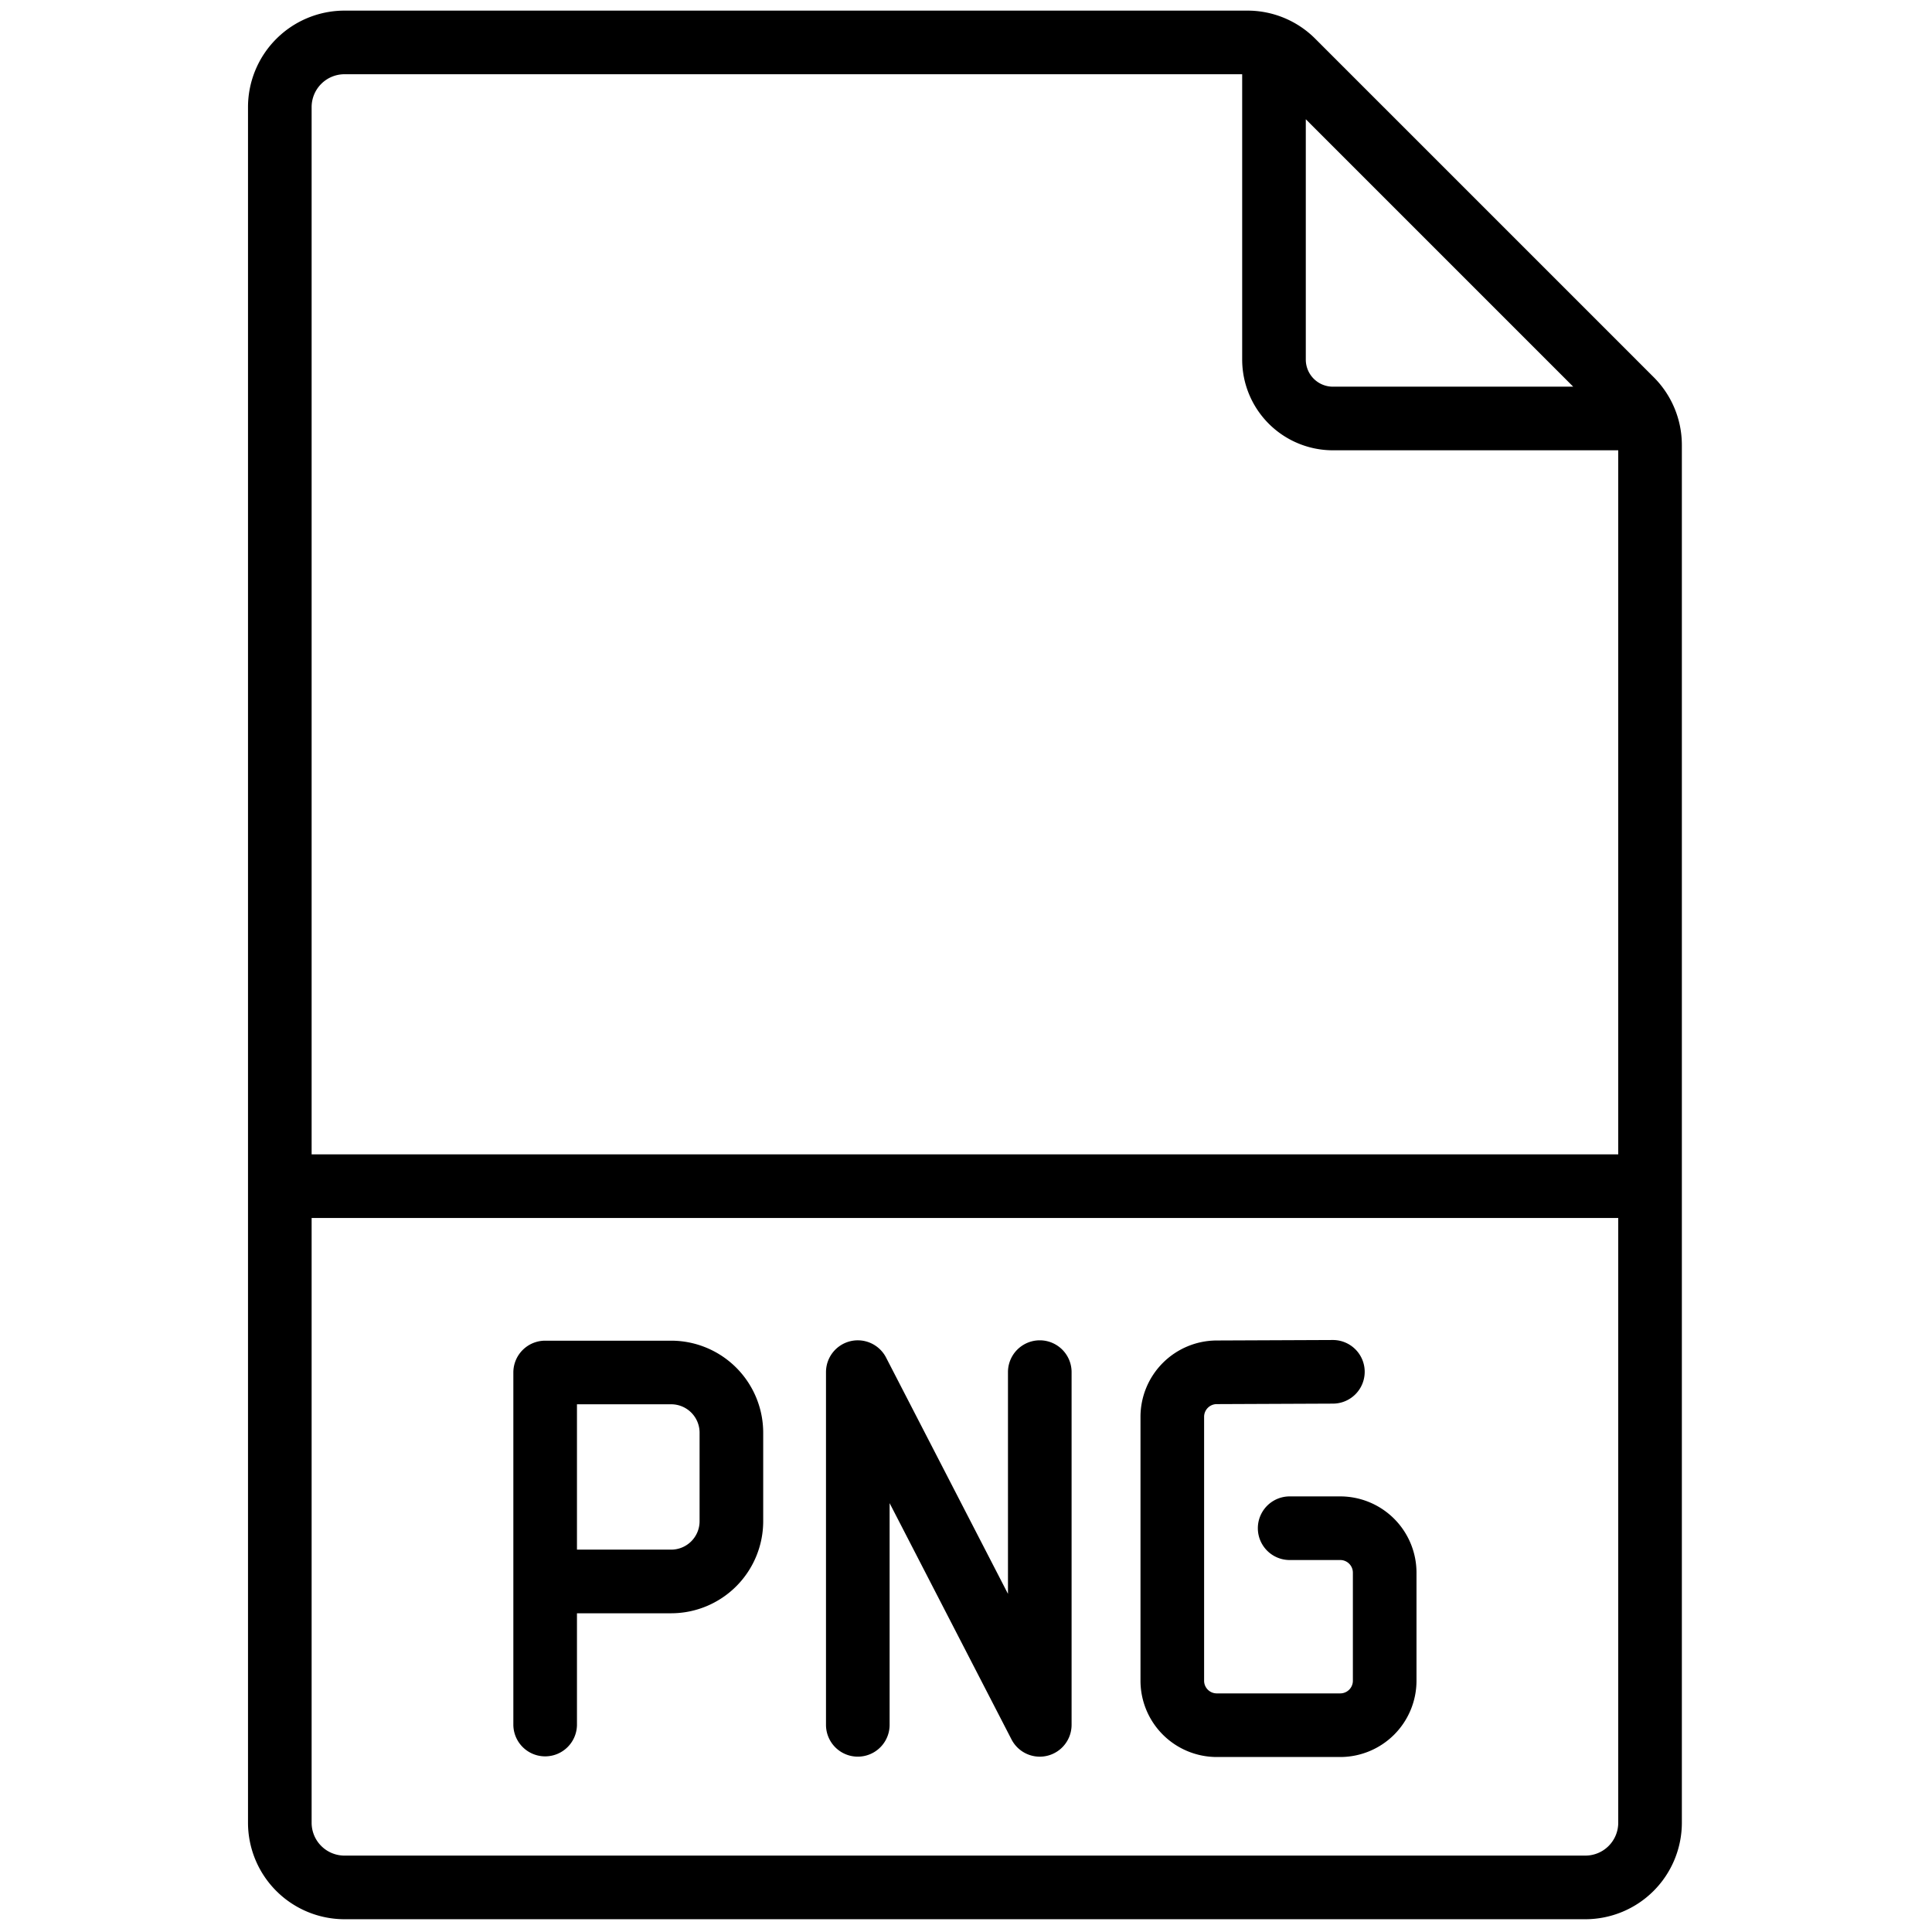 <svg xmlns="http://www.w3.org/2000/svg" xml:space="preserve" width="256" height="256"><g style="stroke:none;stroke-width:0;stroke-dasharray:none;stroke-linecap:butt;stroke-linejoin:miter;stroke-miterlimit:10;fill:none;fill-rule:nonzero;opacity:1"><path d="M77.474 17.28 61.526 1.332A4.516 4.516 0 0 0 58.311 0H15.742a4.553 4.553 0 0 0-4.548 4.548v80.904A4.553 4.553 0 0 0 15.742 90h58.516a4.554 4.554 0 0 0 4.549-4.548V20.496a4.517 4.517 0 0 0-1.333-3.216zM61.073 5.121l12.611 12.612H62.35a1.278 1.278 0 0 1-1.276-1.277V5.121zM15.742 3h42.332v13.456a4.281 4.281 0 0 0 4.276 4.277h13.457v33.2H14.194V4.548A1.55 1.55 0 0 1 15.742 3zm58.516 84H15.742a1.55 1.55 0 0 1-1.548-1.548V56.934h61.613v28.519A1.55 1.55 0 0 1 74.258 87z" style="stroke:none;stroke-width:1;stroke-dasharray:none;stroke-linecap:butt;stroke-linejoin:miter;stroke-miterlimit:10;fill:#000;fill-rule:nonzero;opacity:1" transform="matrix(2.81 0 0 2.81 1.407 1.407)"/><path d="M31.15 62.719h-5.944a1.5 1.5 0 0 0-1.5 1.5V80.82a1.5 1.5 0 1 0 3 0v-5.247h4.444a4.343 4.343 0 0 0 4.338-4.339v-4.177a4.343 4.343 0 0 0-4.338-4.338zm1.338 8.514a1.34 1.34 0 0 1-1.338 1.339h-4.444v-6.854h4.444a1.34 1.34 0 0 1 1.338 1.338v4.177zM62.699 82.351h-5.824a3.6 3.6 0 0 1-3.596-3.595V66.305a3.603 3.603 0 0 1 3.58-3.595l5.482-.023h.007a1.5 1.5 0 0 1 .007 3l-5.482.023a.598.598 0 0 0-.594.595v12.451c0 .328.268.595.596.595h5.824a.596.596 0 0 0 .595-.595v-5.099a.596.596 0 0 0-.595-.595h-2.386a1.5 1.5 0 0 1 0-3h2.386a3.599 3.599 0 0 1 3.595 3.595v5.099a3.599 3.599 0 0 1-3.595 3.595zM48.53 82.335a1.5 1.5 0 0 1-1.333-.813L41.449 70.38v10.454a1.5 1.5 0 1 1-3 0V64.202c0-.692.474-1.294 1.146-1.458a1.501 1.501 0 0 1 1.687.771l5.748 11.142V64.202a1.5 1.5 0 0 1 3 0v16.633a1.502 1.502 0 0 1-1.5 1.5z" style="stroke:none;stroke-width:1;stroke-dasharray:none;stroke-linecap:butt;stroke-linejoin:miter;stroke-miterlimit:10;fill:#000;fill-rule:nonzero;opacity:1" transform="matrix(2.81 0 0 2.81 1.407 1.407)"/></g></svg>